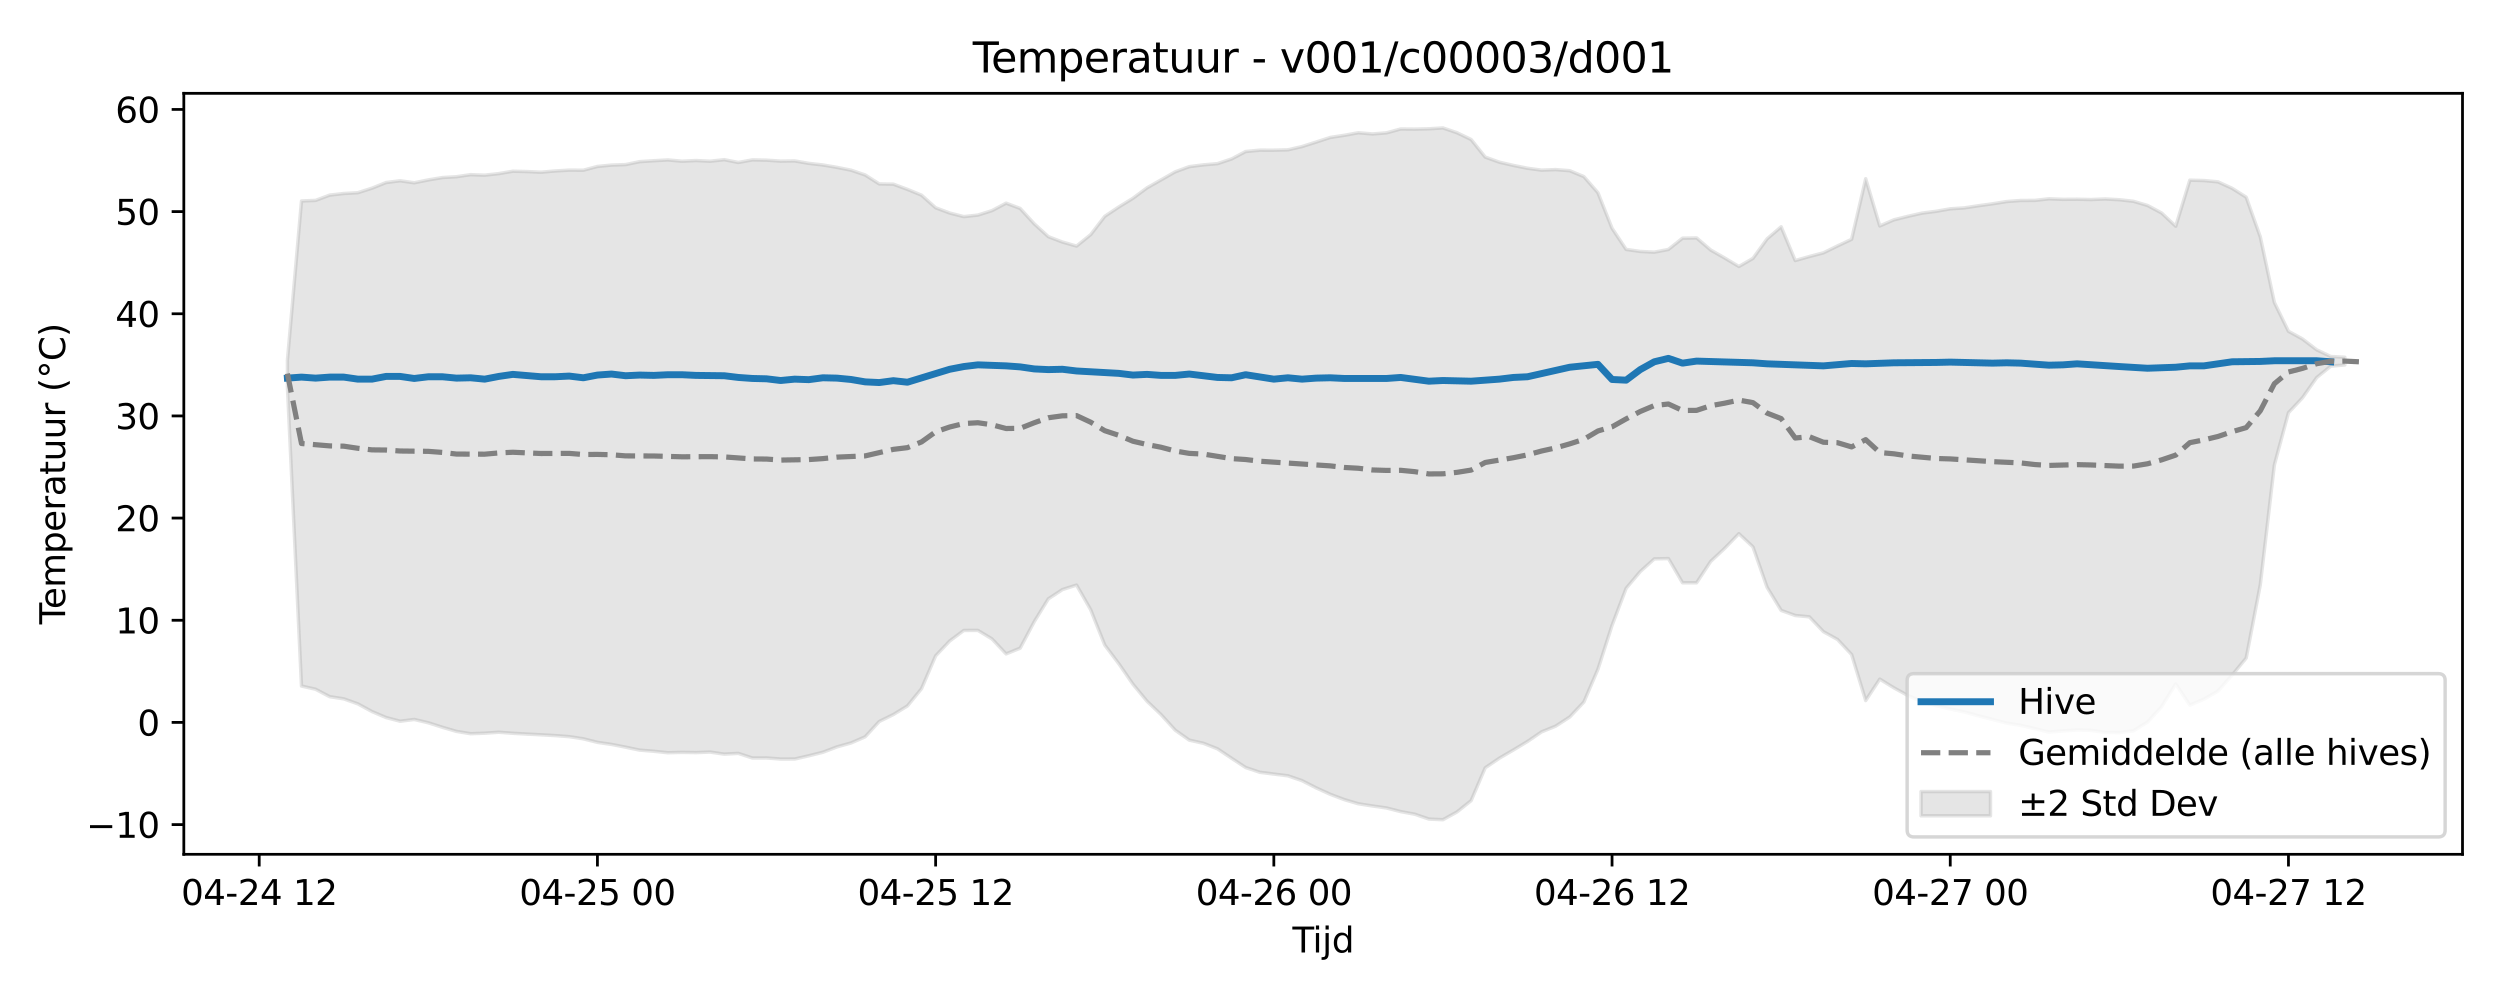 <?xml version="1.0" encoding="utf-8" standalone="no"?>
<!DOCTYPE svg PUBLIC "-//W3C//DTD SVG 1.1//EN"
  "http://www.w3.org/Graphics/SVG/1.1/DTD/svg11.dtd">
<svg xmlns:xlink="http://www.w3.org/1999/xlink" width="720pt" height="288pt" viewBox="0 0 720 288" xmlns="http://www.w3.org/2000/svg" version="1.1">
 <defs>
  <style type="text/css">*{stroke-linejoin: round; stroke-linecap: butt}</style>
 </defs>
 <g id="figure_1">
  <g id="patch_1">
   <path d="M 0 288 
L 720 288 
L 720 0 
L 0 0 
z
" style="fill: #ffffff"/>
  </g>
  <g id="axes_1">
   <g id="patch_2">
    <path d="M 52.94 246.04 
L 709.2 246.04 
L 709.2 26.88 
L 52.94 26.88 
z
" style="fill: #ffffff"/>
   </g>
   <g id="FillBetweenPolyCollection_1">
    <defs>
     <path id="m8b2de68661" d="M 82.77 -184.169 
L 82.77 -176.679 
L 86.829 -90.419 
L 90.887 -89.501 
L 94.946 -87.355 
L 99.004 -86.731 
L 103.063 -85.291 
L 107.121 -83.076 
L 111.18 -81.35 
L 115.238 -80.283 
L 119.297 -80.792 
L 123.355 -79.84 
L 127.414 -78.54 
L 131.472 -77.351 
L 135.531 -76.693 
L 139.589 -76.839 
L 143.648 -77.112 
L 147.706 -76.812 
L 151.765 -76.584 
L 155.823 -76.377 
L 159.882 -76.149 
L 163.94 -75.843 
L 167.999 -75.217 
L 172.057 -74.202 
L 176.116 -73.606 
L 180.174 -72.812 
L 184.233 -71.96 
L 188.291 -71.636 
L 192.35 -71.21 
L 196.408 -71.315 
L 200.467 -71.252 
L 204.525 -71.401 
L 208.584 -70.808 
L 212.642 -71.021 
L 216.701 -69.687 
L 220.759 -69.707 
L 224.818 -69.396 
L 228.876 -69.4 
L 232.935 -70.333 
L 236.993 -71.348 
L 241.052 -72.894 
L 245.11 -74.029 
L 249.169 -75.8 
L 253.227 -80.211 
L 257.286 -82.208 
L 261.344 -84.689 
L 265.403 -89.661 
L 269.461 -99.11 
L 273.52 -103.402 
L 277.578 -106.432 
L 281.637 -106.443 
L 285.695 -103.985 
L 289.754 -99.677 
L 293.812 -101.331 
L 297.871 -108.966 
L 301.929 -115.541 
L 305.988 -118.203 
L 310.046 -119.495 
L 314.105 -112.411 
L 318.163 -102.233 
L 322.222 -96.842 
L 326.28 -90.953 
L 330.339 -86.043 
L 334.397 -82.175 
L 338.456 -77.709 
L 342.514 -74.841 
L 346.573 -73.936 
L 350.631 -72.342 
L 354.69 -69.619 
L 358.748 -66.952 
L 362.807 -65.585 
L 366.865 -65.065 
L 370.924 -64.568 
L 374.982 -63.169 
L 379.041 -61.096 
L 383.099 -59.242 
L 387.158 -57.706 
L 391.216 -56.511 
L 395.275 -55.877 
L 399.333 -55.3 
L 403.392 -54.254 
L 407.45 -53.509 
L 411.509 -52.108 
L 415.567 -51.922 
L 419.626 -54.158 
L 423.684 -57.414 
L 427.743 -66.863 
L 431.801 -69.628 
L 435.86 -72.003 
L 439.918 -74.453 
L 443.977 -77.221 
L 448.035 -78.865 
L 452.094 -81.507 
L 456.152 -85.814 
L 460.211 -95.268 
L 464.269 -107.892 
L 468.328 -118.559 
L 472.386 -123.386 
L 476.445 -127.036 
L 480.503 -127.134 
L 484.562 -120.159 
L 488.62 -120.154 
L 492.679 -126.306 
L 496.737 -130.101 
L 500.796 -134.296 
L 504.854 -130.491 
L 508.913 -118.857 
L 512.971 -112.204 
L 517.03 -110.734 
L 521.088 -110.351 
L 525.147 -106.076 
L 529.205 -103.83 
L 533.264 -99.495 
L 537.322 -86.237 
L 541.381 -92.414 
L 545.439 -89.909 
L 549.498 -87.675 
L 553.556 -85.918 
L 557.615 -84.761 
L 561.673 -83.802 
L 565.732 -82.942 
L 569.79 -81.833 
L 573.849 -80.785 
L 577.907 -79.744 
L 581.966 -79.092 
L 586.024 -78.143 
L 590.083 -77.16 
L 594.141 -77.488 
L 598.2 -77.753 
L 602.258 -77.646 
L 606.317 -77.039 
L 610.375 -77.013 
L 614.434 -77.518 
L 618.492 -80.034 
L 622.551 -84.469 
L 626.609 -91.021 
L 630.668 -84.916 
L 634.726 -86.624 
L 638.785 -88.964 
L 642.843 -93.566 
L 646.902 -98.479 
L 650.96 -119.568 
L 655.019 -154.11 
L 659.077 -169.14 
L 663.136 -173.46 
L 667.194 -179.245 
L 671.253 -182.547 
L 675.311 -182.895 
L 675.311 -185.114 
L 675.311 -185.114 
L 671.253 -185.33 
L 667.194 -187.259 
L 663.136 -190.363 
L 659.077 -192.591 
L 655.019 -200.887 
L 650.96 -219.801 
L 646.902 -231.213 
L 642.843 -233.772 
L 638.785 -235.628 
L 634.726 -236.006 
L 630.668 -236.112 
L 626.609 -222.848 
L 622.551 -226.654 
L 618.492 -228.833 
L 614.434 -230.025 
L 610.375 -230.481 
L 606.317 -230.699 
L 602.258 -230.534 
L 598.2 -230.623 
L 594.141 -230.594 
L 590.083 -230.75 
L 586.024 -230.283 
L 581.966 -230.266 
L 577.907 -229.956 
L 573.849 -229.307 
L 569.79 -228.75 
L 565.732 -228.132 
L 561.673 -227.86 
L 557.615 -227.146 
L 553.556 -226.627 
L 549.498 -225.704 
L 545.439 -224.695 
L 541.381 -222.926 
L 537.322 -236.524 
L 533.264 -219.082 
L 529.205 -217.174 
L 525.147 -215.185 
L 521.088 -214.123 
L 517.03 -212.967 
L 512.971 -222.686 
L 508.913 -219.205 
L 504.854 -213.586 
L 500.796 -211.252 
L 496.737 -213.681 
L 492.679 -216.005 
L 488.62 -219.477 
L 484.562 -219.406 
L 480.503 -216.158 
L 476.445 -215.374 
L 472.386 -215.591 
L 468.328 -216.168 
L 464.269 -222.258 
L 460.211 -232.495 
L 456.152 -237.143 
L 452.094 -238.835 
L 448.035 -239.156 
L 443.977 -239.002 
L 439.918 -239.546 
L 435.86 -240.362 
L 431.801 -241.299 
L 427.743 -242.756 
L 423.684 -247.823 
L 419.626 -249.772 
L 415.567 -251.158 
L 411.509 -250.907 
L 407.45 -250.814 
L 403.392 -250.853 
L 399.333 -249.742 
L 395.275 -249.426 
L 391.216 -249.773 
L 387.158 -249.036 
L 383.099 -248.415 
L 379.041 -247.084 
L 374.982 -245.795 
L 370.924 -244.854 
L 366.865 -244.75 
L 362.807 -244.753 
L 358.748 -244.367 
L 354.69 -242.223 
L 350.631 -240.872 
L 346.573 -240.521 
L 342.514 -240.009 
L 338.456 -238.514 
L 334.397 -236.205 
L 330.339 -233.906 
L 326.28 -230.892 
L 322.222 -228.404 
L 318.163 -225.693 
L 314.105 -220.419 
L 310.046 -217.128 
L 305.988 -218.289 
L 301.929 -219.839 
L 297.871 -223.538 
L 293.812 -227.969 
L 289.754 -229.492 
L 285.695 -227.342 
L 281.637 -226.06 
L 277.578 -225.614 
L 273.52 -226.65 
L 269.461 -228.163 
L 265.403 -231.793 
L 261.344 -233.462 
L 257.286 -234.963 
L 253.227 -235.03 
L 249.169 -237.611 
L 245.11 -238.99 
L 241.052 -239.798 
L 236.993 -240.494 
L 232.935 -240.953 
L 228.876 -241.657 
L 224.818 -241.596 
L 220.759 -241.873 
L 216.701 -241.959 
L 212.642 -241.214 
L 208.584 -242.014 
L 204.525 -241.568 
L 200.467 -241.767 
L 196.408 -241.573 
L 192.35 -241.94 
L 188.291 -241.71 
L 184.233 -241.451 
L 180.174 -240.599 
L 176.116 -240.459 
L 172.057 -240.059 
L 167.999 -238.979 
L 163.94 -239.006 
L 159.882 -238.765 
L 155.823 -238.407 
L 151.765 -238.592 
L 147.706 -238.692 
L 143.648 -237.999 
L 139.589 -237.553 
L 135.531 -237.699 
L 131.472 -237.106 
L 127.414 -236.866 
L 123.355 -236.187 
L 119.297 -235.365 
L 115.238 -235.94 
L 111.18 -235.428 
L 107.121 -233.801 
L 103.063 -232.501 
L 99.004 -232.27 
L 94.946 -231.81 
L 90.887 -230.285 
L 86.829 -230.119 
L 82.77 -184.169 
z
" style="stroke: #808080; stroke-opacity: 0.2"/>
    </defs>
    <g clip-path="url(#p7383643b35)">
     <use xlink:href="#m8b2de68661" x="0" y="288" style="fill: #808080; fill-opacity: 0.2; stroke: #808080; stroke-opacity: 0.2"/>
    </g>
   </g>
   <g id="matplotlib.axis_1">
    <g id="xtick_1">
     <g id="line2d_1">
      <defs>
       <path id="me69baabb1d" d="M 0 0 
L 0 3.5 
" style="stroke: #000000; stroke-width: 0.8"/>
      </defs>
      <g>
       <use xlink:href="#me69baabb1d" x="74.653" y="246.04" style="stroke: #000000; stroke-width: 0.8"/>
      </g>
     </g>
     <g id="text_1">
      <!-- 04-24 12 -->
      <g transform="translate(52.173 260.638) scale(0.1 -0.1)">
       <defs>
        <path id="DejaVuSans-30" d="M 2034 4250 
Q 1547 4250 1301 3770 
Q 1056 3291 1056 2328 
Q 1056 1369 1301 889 
Q 1547 409 2034 409 
Q 2525 409 2770 889 
Q 3016 1369 3016 2328 
Q 3016 3291 2770 3770 
Q 2525 4250 2034 4250 
z
M 2034 4750 
Q 2819 4750 3233 4129 
Q 3647 3509 3647 2328 
Q 3647 1150 3233 529 
Q 2819 -91 2034 -91 
Q 1250 -91 836 529 
Q 422 1150 422 2328 
Q 422 3509 836 4129 
Q 1250 4750 2034 4750 
z
" transform="scale(0.016)"/>
        <path id="DejaVuSans-34" d="M 2419 4116 
L 825 1625 
L 2419 1625 
L 2419 4116 
z
M 2253 4666 
L 3047 4666 
L 3047 1625 
L 3713 1625 
L 3713 1100 
L 3047 1100 
L 3047 0 
L 2419 0 
L 2419 1100 
L 313 1100 
L 313 1709 
L 2253 4666 
z
" transform="scale(0.016)"/>
        <path id="DejaVuSans-2d" d="M 313 2009 
L 1997 2009 
L 1997 1497 
L 313 1497 
L 313 2009 
z
" transform="scale(0.016)"/>
        <path id="DejaVuSans-32" d="M 1228 531 
L 3431 531 
L 3431 0 
L 469 0 
L 469 531 
Q 828 903 1448 1529 
Q 2069 2156 2228 2338 
Q 2531 2678 2651 2914 
Q 2772 3150 2772 3378 
Q 2772 3750 2511 3984 
Q 2250 4219 1831 4219 
Q 1534 4219 1204 4116 
Q 875 4013 500 3803 
L 500 4441 
Q 881 4594 1212 4672 
Q 1544 4750 1819 4750 
Q 2544 4750 2975 4387 
Q 3406 4025 3406 3419 
Q 3406 3131 3298 2873 
Q 3191 2616 2906 2266 
Q 2828 2175 2409 1742 
Q 1991 1309 1228 531 
z
" transform="scale(0.016)"/>
        <path id="DejaVuSans-20" transform="scale(0.016)"/>
        <path id="DejaVuSans-31" d="M 794 531 
L 1825 531 
L 1825 4091 
L 703 3866 
L 703 4441 
L 1819 4666 
L 2450 4666 
L 2450 531 
L 3481 531 
L 3481 0 
L 794 0 
L 794 531 
z
" transform="scale(0.016)"/>
       </defs>
       <use xlink:href="#DejaVuSans-30"/>
       <use xlink:href="#DejaVuSans-34" transform="translate(63.623 0)"/>
       <use xlink:href="#DejaVuSans-2d" transform="translate(127.246 0)"/>
       <use xlink:href="#DejaVuSans-32" transform="translate(163.33 0)"/>
       <use xlink:href="#DejaVuSans-34" transform="translate(226.953 0)"/>
       <use xlink:href="#DejaVuSans-20" transform="translate(290.576 0)"/>
       <use xlink:href="#DejaVuSans-31" transform="translate(322.363 0)"/>
       <use xlink:href="#DejaVuSans-32" transform="translate(385.986 0)"/>
      </g>
     </g>
    </g>
    <g id="xtick_2">
     <g id="line2d_2">
      <g>
       <use xlink:href="#me69baabb1d" x="172.057" y="246.04" style="stroke: #000000; stroke-width: 0.8"/>
      </g>
     </g>
     <g id="text_2">
      <!-- 04-25 00 -->
      <g transform="translate(149.577 260.638) scale(0.1 -0.1)">
       <defs>
        <path id="DejaVuSans-35" d="M 691 4666 
L 3169 4666 
L 3169 4134 
L 1269 4134 
L 1269 2991 
Q 1406 3038 1543 3061 
Q 1681 3084 1819 3084 
Q 2600 3084 3056 2656 
Q 3513 2228 3513 1497 
Q 3513 744 3044 326 
Q 2575 -91 1722 -91 
Q 1428 -91 1123 -41 
Q 819 9 494 109 
L 494 744 
Q 775 591 1075 516 
Q 1375 441 1709 441 
Q 2250 441 2565 725 
Q 2881 1009 2881 1497 
Q 2881 1984 2565 2268 
Q 2250 2553 1709 2553 
Q 1456 2553 1204 2497 
Q 953 2441 691 2322 
L 691 4666 
z
" transform="scale(0.016)"/>
       </defs>
       <use xlink:href="#DejaVuSans-30"/>
       <use xlink:href="#DejaVuSans-34" transform="translate(63.623 0)"/>
       <use xlink:href="#DejaVuSans-2d" transform="translate(127.246 0)"/>
       <use xlink:href="#DejaVuSans-32" transform="translate(163.33 0)"/>
       <use xlink:href="#DejaVuSans-35" transform="translate(226.953 0)"/>
       <use xlink:href="#DejaVuSans-20" transform="translate(290.576 0)"/>
       <use xlink:href="#DejaVuSans-30" transform="translate(322.363 0)"/>
       <use xlink:href="#DejaVuSans-30" transform="translate(385.986 0)"/>
      </g>
     </g>
    </g>
    <g id="xtick_3">
     <g id="line2d_3">
      <g>
       <use xlink:href="#me69baabb1d" x="269.461" y="246.04" style="stroke: #000000; stroke-width: 0.8"/>
      </g>
     </g>
     <g id="text_3">
      <!-- 04-25 12 -->
      <g transform="translate(246.981 260.638) scale(0.1 -0.1)">
       <use xlink:href="#DejaVuSans-30"/>
       <use xlink:href="#DejaVuSans-34" transform="translate(63.623 0)"/>
       <use xlink:href="#DejaVuSans-2d" transform="translate(127.246 0)"/>
       <use xlink:href="#DejaVuSans-32" transform="translate(163.33 0)"/>
       <use xlink:href="#DejaVuSans-35" transform="translate(226.953 0)"/>
       <use xlink:href="#DejaVuSans-20" transform="translate(290.576 0)"/>
       <use xlink:href="#DejaVuSans-31" transform="translate(322.363 0)"/>
       <use xlink:href="#DejaVuSans-32" transform="translate(385.986 0)"/>
      </g>
     </g>
    </g>
    <g id="xtick_4">
     <g id="line2d_4">
      <g>
       <use xlink:href="#me69baabb1d" x="366.865" y="246.04" style="stroke: #000000; stroke-width: 0.8"/>
      </g>
     </g>
     <g id="text_4">
      <!-- 04-26 00 -->
      <g transform="translate(344.385 260.638) scale(0.1 -0.1)">
       <defs>
        <path id="DejaVuSans-36" d="M 2113 2584 
Q 1688 2584 1439 2293 
Q 1191 2003 1191 1497 
Q 1191 994 1439 701 
Q 1688 409 2113 409 
Q 2538 409 2786 701 
Q 3034 994 3034 1497 
Q 3034 2003 2786 2293 
Q 2538 2584 2113 2584 
z
M 3366 4563 
L 3366 3988 
Q 3128 4100 2886 4159 
Q 2644 4219 2406 4219 
Q 1781 4219 1451 3797 
Q 1122 3375 1075 2522 
Q 1259 2794 1537 2939 
Q 1816 3084 2150 3084 
Q 2853 3084 3261 2657 
Q 3669 2231 3669 1497 
Q 3669 778 3244 343 
Q 2819 -91 2113 -91 
Q 1303 -91 875 529 
Q 447 1150 447 2328 
Q 447 3434 972 4092 
Q 1497 4750 2381 4750 
Q 2619 4750 2861 4703 
Q 3103 4656 3366 4563 
z
" transform="scale(0.016)"/>
       </defs>
       <use xlink:href="#DejaVuSans-30"/>
       <use xlink:href="#DejaVuSans-34" transform="translate(63.623 0)"/>
       <use xlink:href="#DejaVuSans-2d" transform="translate(127.246 0)"/>
       <use xlink:href="#DejaVuSans-32" transform="translate(163.33 0)"/>
       <use xlink:href="#DejaVuSans-36" transform="translate(226.953 0)"/>
       <use xlink:href="#DejaVuSans-20" transform="translate(290.576 0)"/>
       <use xlink:href="#DejaVuSans-30" transform="translate(322.363 0)"/>
       <use xlink:href="#DejaVuSans-30" transform="translate(385.986 0)"/>
      </g>
     </g>
    </g>
    <g id="xtick_5">
     <g id="line2d_5">
      <g>
       <use xlink:href="#me69baabb1d" x="464.269" y="246.04" style="stroke: #000000; stroke-width: 0.8"/>
      </g>
     </g>
     <g id="text_5">
      <!-- 04-26 12 -->
      <g transform="translate(441.789 260.638) scale(0.1 -0.1)">
       <use xlink:href="#DejaVuSans-30"/>
       <use xlink:href="#DejaVuSans-34" transform="translate(63.623 0)"/>
       <use xlink:href="#DejaVuSans-2d" transform="translate(127.246 0)"/>
       <use xlink:href="#DejaVuSans-32" transform="translate(163.33 0)"/>
       <use xlink:href="#DejaVuSans-36" transform="translate(226.953 0)"/>
       <use xlink:href="#DejaVuSans-20" transform="translate(290.576 0)"/>
       <use xlink:href="#DejaVuSans-31" transform="translate(322.363 0)"/>
       <use xlink:href="#DejaVuSans-32" transform="translate(385.986 0)"/>
      </g>
     </g>
    </g>
    <g id="xtick_6">
     <g id="line2d_6">
      <g>
       <use xlink:href="#me69baabb1d" x="561.673" y="246.04" style="stroke: #000000; stroke-width: 0.8"/>
      </g>
     </g>
     <g id="text_6">
      <!-- 04-27 00 -->
      <g transform="translate(539.193 260.638) scale(0.1 -0.1)">
       <defs>
        <path id="DejaVuSans-37" d="M 525 4666 
L 3525 4666 
L 3525 4397 
L 1831 0 
L 1172 0 
L 2766 4134 
L 525 4134 
L 525 4666 
z
" transform="scale(0.016)"/>
       </defs>
       <use xlink:href="#DejaVuSans-30"/>
       <use xlink:href="#DejaVuSans-34" transform="translate(63.623 0)"/>
       <use xlink:href="#DejaVuSans-2d" transform="translate(127.246 0)"/>
       <use xlink:href="#DejaVuSans-32" transform="translate(163.33 0)"/>
       <use xlink:href="#DejaVuSans-37" transform="translate(226.953 0)"/>
       <use xlink:href="#DejaVuSans-20" transform="translate(290.576 0)"/>
       <use xlink:href="#DejaVuSans-30" transform="translate(322.363 0)"/>
       <use xlink:href="#DejaVuSans-30" transform="translate(385.986 0)"/>
      </g>
     </g>
    </g>
    <g id="xtick_7">
     <g id="line2d_7">
      <g>
       <use xlink:href="#me69baabb1d" x="659.077" y="246.04" style="stroke: #000000; stroke-width: 0.8"/>
      </g>
     </g>
     <g id="text_7">
      <!-- 04-27 12 -->
      <g transform="translate(636.597 260.638) scale(0.1 -0.1)">
       <use xlink:href="#DejaVuSans-30"/>
       <use xlink:href="#DejaVuSans-34" transform="translate(63.623 0)"/>
       <use xlink:href="#DejaVuSans-2d" transform="translate(127.246 0)"/>
       <use xlink:href="#DejaVuSans-32" transform="translate(163.33 0)"/>
       <use xlink:href="#DejaVuSans-37" transform="translate(226.953 0)"/>
       <use xlink:href="#DejaVuSans-20" transform="translate(290.576 0)"/>
       <use xlink:href="#DejaVuSans-31" transform="translate(322.363 0)"/>
       <use xlink:href="#DejaVuSans-32" transform="translate(385.986 0)"/>
      </g>
     </g>
    </g>
    <g id="text_8">
     <!-- Tijd -->
     <g transform="translate(372.22 274.317) scale(0.1 -0.1)">
      <defs>
       <path id="DejaVuSans-54" d="M -19 4666 
L 3928 4666 
L 3928 4134 
L 2272 4134 
L 2272 0 
L 1638 0 
L 1638 4134 
L -19 4134 
L -19 4666 
z
" transform="scale(0.016)"/>
       <path id="DejaVuSans-69" d="M 603 3500 
L 1178 3500 
L 1178 0 
L 603 0 
L 603 3500 
z
M 603 4863 
L 1178 4863 
L 1178 4134 
L 603 4134 
L 603 4863 
z
" transform="scale(0.016)"/>
       <path id="DejaVuSans-6a" d="M 603 3500 
L 1178 3500 
L 1178 -63 
Q 1178 -731 923 -1031 
Q 669 -1331 103 -1331 
L -116 -1331 
L -116 -844 
L 38 -844 
Q 366 -844 484 -692 
Q 603 -541 603 -63 
L 603 3500 
z
M 603 4863 
L 1178 4863 
L 1178 4134 
L 603 4134 
L 603 4863 
z
" transform="scale(0.016)"/>
       <path id="DejaVuSans-64" d="M 2906 2969 
L 2906 4863 
L 3481 4863 
L 3481 0 
L 2906 0 
L 2906 525 
Q 2725 213 2448 61 
Q 2172 -91 1784 -91 
Q 1150 -91 751 415 
Q 353 922 353 1747 
Q 353 2572 751 3078 
Q 1150 3584 1784 3584 
Q 2172 3584 2448 3432 
Q 2725 3281 2906 2969 
z
M 947 1747 
Q 947 1113 1208 752 
Q 1469 391 1925 391 
Q 2381 391 2643 752 
Q 2906 1113 2906 1747 
Q 2906 2381 2643 2742 
Q 2381 3103 1925 3103 
Q 1469 3103 1208 2742 
Q 947 2381 947 1747 
z
" transform="scale(0.016)"/>
      </defs>
      <use xlink:href="#DejaVuSans-54"/>
      <use xlink:href="#DejaVuSans-69" transform="translate(57.959 0)"/>
      <use xlink:href="#DejaVuSans-6a" transform="translate(85.742 0)"/>
      <use xlink:href="#DejaVuSans-64" transform="translate(113.525 0)"/>
     </g>
    </g>
   </g>
   <g id="matplotlib.axis_2">
    <g id="ytick_1">
     <g id="line2d_8">
      <defs>
       <path id="m1670c2b9c8" d="M 0 0 
L -3.5 0 
" style="stroke: #000000; stroke-width: 0.8"/>
      </defs>
      <g>
       <use xlink:href="#m1670c2b9c8" x="52.94" y="237.481" style="stroke: #000000; stroke-width: 0.8"/>
      </g>
     </g>
     <g id="text_9">
      <!-- −10 -->
      <g transform="translate(24.835 241.281) scale(0.1 -0.1)">
       <defs>
        <path id="DejaVuSans-2212" d="M 678 2272 
L 4684 2272 
L 4684 1741 
L 678 1741 
L 678 2272 
z
" transform="scale(0.016)"/>
       </defs>
       <use xlink:href="#DejaVuSans-2212"/>
       <use xlink:href="#DejaVuSans-31" transform="translate(83.789 0)"/>
       <use xlink:href="#DejaVuSans-30" transform="translate(147.412 0)"/>
      </g>
     </g>
    </g>
    <g id="ytick_2">
     <g id="line2d_9">
      <g>
       <use xlink:href="#m1670c2b9c8" x="52.94" y="208.058" style="stroke: #000000; stroke-width: 0.8"/>
      </g>
     </g>
     <g id="text_10">
      <!-- 0 -->
      <g transform="translate(39.578 211.857) scale(0.1 -0.1)">
       <use xlink:href="#DejaVuSans-30"/>
      </g>
     </g>
    </g>
    <g id="ytick_3">
     <g id="line2d_10">
      <g>
       <use xlink:href="#m1670c2b9c8" x="52.94" y="178.634" style="stroke: #000000; stroke-width: 0.8"/>
      </g>
     </g>
     <g id="text_11">
      <!-- 10 -->
      <g transform="translate(33.215 182.433) scale(0.1 -0.1)">
       <use xlink:href="#DejaVuSans-31"/>
       <use xlink:href="#DejaVuSans-30" transform="translate(63.623 0)"/>
      </g>
     </g>
    </g>
    <g id="ytick_4">
     <g id="line2d_11">
      <g>
       <use xlink:href="#m1670c2b9c8" x="52.94" y="149.21" style="stroke: #000000; stroke-width: 0.8"/>
      </g>
     </g>
     <g id="text_12">
      <!-- 20 -->
      <g transform="translate(33.215 153.009) scale(0.1 -0.1)">
       <use xlink:href="#DejaVuSans-32"/>
       <use xlink:href="#DejaVuSans-30" transform="translate(63.623 0)"/>
      </g>
     </g>
    </g>
    <g id="ytick_5">
     <g id="line2d_12">
      <g>
       <use xlink:href="#m1670c2b9c8" x="52.94" y="119.787" style="stroke: #000000; stroke-width: 0.8"/>
      </g>
     </g>
     <g id="text_13">
      <!-- 30 -->
      <g transform="translate(33.215 123.586) scale(0.1 -0.1)">
       <defs>
        <path id="DejaVuSans-33" d="M 2597 2516 
Q 3050 2419 3304 2112 
Q 3559 1806 3559 1356 
Q 3559 666 3084 287 
Q 2609 -91 1734 -91 
Q 1441 -91 1130 -33 
Q 819 25 488 141 
L 488 750 
Q 750 597 1062 519 
Q 1375 441 1716 441 
Q 2309 441 2620 675 
Q 2931 909 2931 1356 
Q 2931 1769 2642 2001 
Q 2353 2234 1838 2234 
L 1294 2234 
L 1294 2753 
L 1863 2753 
Q 2328 2753 2575 2939 
Q 2822 3125 2822 3475 
Q 2822 3834 2567 4026 
Q 2313 4219 1838 4219 
Q 1578 4219 1281 4162 
Q 984 4106 628 3988 
L 628 4550 
Q 988 4650 1302 4700 
Q 1616 4750 1894 4750 
Q 2613 4750 3031 4423 
Q 3450 4097 3450 3541 
Q 3450 3153 3228 2886 
Q 3006 2619 2597 2516 
z
" transform="scale(0.016)"/>
       </defs>
       <use xlink:href="#DejaVuSans-33"/>
       <use xlink:href="#DejaVuSans-30" transform="translate(63.623 0)"/>
      </g>
     </g>
    </g>
    <g id="ytick_6">
     <g id="line2d_13">
      <g>
       <use xlink:href="#m1670c2b9c8" x="52.94" y="90.363" style="stroke: #000000; stroke-width: 0.8"/>
      </g>
     </g>
     <g id="text_14">
      <!-- 40 -->
      <g transform="translate(33.215 94.162) scale(0.1 -0.1)">
       <use xlink:href="#DejaVuSans-34"/>
       <use xlink:href="#DejaVuSans-30" transform="translate(63.623 0)"/>
      </g>
     </g>
    </g>
    <g id="ytick_7">
     <g id="line2d_14">
      <g>
       <use xlink:href="#m1670c2b9c8" x="52.94" y="60.939" style="stroke: #000000; stroke-width: 0.8"/>
      </g>
     </g>
     <g id="text_15">
      <!-- 50 -->
      <g transform="translate(33.215 64.738) scale(0.1 -0.1)">
       <use xlink:href="#DejaVuSans-35"/>
       <use xlink:href="#DejaVuSans-30" transform="translate(63.623 0)"/>
      </g>
     </g>
    </g>
    <g id="ytick_8">
     <g id="line2d_15">
      <g>
       <use xlink:href="#m1670c2b9c8" x="52.94" y="31.515" style="stroke: #000000; stroke-width: 0.8"/>
      </g>
     </g>
     <g id="text_16">
      <!-- 60 -->
      <g transform="translate(33.215 35.315) scale(0.1 -0.1)">
       <use xlink:href="#DejaVuSans-36"/>
       <use xlink:href="#DejaVuSans-30" transform="translate(63.623 0)"/>
      </g>
     </g>
    </g>
    <g id="text_17">
     <!-- Temperatuur (°C) -->
     <g transform="translate(18.756 179.816) rotate(-90) scale(0.1 -0.1)">
      <defs>
       <path id="DejaVuSans-65" d="M 3597 1894 
L 3597 1613 
L 953 1613 
Q 991 1019 1311 708 
Q 1631 397 2203 397 
Q 2534 397 2845 478 
Q 3156 559 3463 722 
L 3463 178 
Q 3153 47 2828 -22 
Q 2503 -91 2169 -91 
Q 1331 -91 842 396 
Q 353 884 353 1716 
Q 353 2575 817 3079 
Q 1281 3584 2069 3584 
Q 2775 3584 3186 3129 
Q 3597 2675 3597 1894 
z
M 3022 2063 
Q 3016 2534 2758 2815 
Q 2500 3097 2075 3097 
Q 1594 3097 1305 2825 
Q 1016 2553 972 2059 
L 3022 2063 
z
" transform="scale(0.016)"/>
       <path id="DejaVuSans-6d" d="M 3328 2828 
Q 3544 3216 3844 3400 
Q 4144 3584 4550 3584 
Q 5097 3584 5394 3201 
Q 5691 2819 5691 2113 
L 5691 0 
L 5113 0 
L 5113 2094 
Q 5113 2597 4934 2840 
Q 4756 3084 4391 3084 
Q 3944 3084 3684 2787 
Q 3425 2491 3425 1978 
L 3425 0 
L 2847 0 
L 2847 2094 
Q 2847 2600 2669 2842 
Q 2491 3084 2119 3084 
Q 1678 3084 1418 2786 
Q 1159 2488 1159 1978 
L 1159 0 
L 581 0 
L 581 3500 
L 1159 3500 
L 1159 2956 
Q 1356 3278 1631 3431 
Q 1906 3584 2284 3584 
Q 2666 3584 2933 3390 
Q 3200 3197 3328 2828 
z
" transform="scale(0.016)"/>
       <path id="DejaVuSans-70" d="M 1159 525 
L 1159 -1331 
L 581 -1331 
L 581 3500 
L 1159 3500 
L 1159 2969 
Q 1341 3281 1617 3432 
Q 1894 3584 2278 3584 
Q 2916 3584 3314 3078 
Q 3713 2572 3713 1747 
Q 3713 922 3314 415 
Q 2916 -91 2278 -91 
Q 1894 -91 1617 61 
Q 1341 213 1159 525 
z
M 3116 1747 
Q 3116 2381 2855 2742 
Q 2594 3103 2138 3103 
Q 1681 3103 1420 2742 
Q 1159 2381 1159 1747 
Q 1159 1113 1420 752 
Q 1681 391 2138 391 
Q 2594 391 2855 752 
Q 3116 1113 3116 1747 
z
" transform="scale(0.016)"/>
       <path id="DejaVuSans-72" d="M 2631 2963 
Q 2534 3019 2420 3045 
Q 2306 3072 2169 3072 
Q 1681 3072 1420 2755 
Q 1159 2438 1159 1844 
L 1159 0 
L 581 0 
L 581 3500 
L 1159 3500 
L 1159 2956 
Q 1341 3275 1631 3429 
Q 1922 3584 2338 3584 
Q 2397 3584 2469 3576 
Q 2541 3569 2628 3553 
L 2631 2963 
z
" transform="scale(0.016)"/>
       <path id="DejaVuSans-61" d="M 2194 1759 
Q 1497 1759 1228 1600 
Q 959 1441 959 1056 
Q 959 750 1161 570 
Q 1363 391 1709 391 
Q 2188 391 2477 730 
Q 2766 1069 2766 1631 
L 2766 1759 
L 2194 1759 
z
M 3341 1997 
L 3341 0 
L 2766 0 
L 2766 531 
Q 2569 213 2275 61 
Q 1981 -91 1556 -91 
Q 1019 -91 701 211 
Q 384 513 384 1019 
Q 384 1609 779 1909 
Q 1175 2209 1959 2209 
L 2766 2209 
L 2766 2266 
Q 2766 2663 2505 2880 
Q 2244 3097 1772 3097 
Q 1472 3097 1187 3025 
Q 903 2953 641 2809 
L 641 3341 
Q 956 3463 1253 3523 
Q 1550 3584 1831 3584 
Q 2591 3584 2966 3190 
Q 3341 2797 3341 1997 
z
" transform="scale(0.016)"/>
       <path id="DejaVuSans-74" d="M 1172 4494 
L 1172 3500 
L 2356 3500 
L 2356 3053 
L 1172 3053 
L 1172 1153 
Q 1172 725 1289 603 
Q 1406 481 1766 481 
L 2356 481 
L 2356 0 
L 1766 0 
Q 1100 0 847 248 
Q 594 497 594 1153 
L 594 3053 
L 172 3053 
L 172 3500 
L 594 3500 
L 594 4494 
L 1172 4494 
z
" transform="scale(0.016)"/>
       <path id="DejaVuSans-75" d="M 544 1381 
L 544 3500 
L 1119 3500 
L 1119 1403 
Q 1119 906 1312 657 
Q 1506 409 1894 409 
Q 2359 409 2629 706 
Q 2900 1003 2900 1516 
L 2900 3500 
L 3475 3500 
L 3475 0 
L 2900 0 
L 2900 538 
Q 2691 219 2414 64 
Q 2138 -91 1772 -91 
Q 1169 -91 856 284 
Q 544 659 544 1381 
z
M 1991 3584 
L 1991 3584 
z
" transform="scale(0.016)"/>
       <path id="DejaVuSans-28" d="M 1984 4856 
Q 1566 4138 1362 3434 
Q 1159 2731 1159 2009 
Q 1159 1288 1364 580 
Q 1569 -128 1984 -844 
L 1484 -844 
Q 1016 -109 783 600 
Q 550 1309 550 2009 
Q 550 2706 781 3412 
Q 1013 4119 1484 4856 
L 1984 4856 
z
" transform="scale(0.016)"/>
       <path id="DejaVuSans-b0" d="M 1600 4347 
Q 1350 4347 1178 4173 
Q 1006 4000 1006 3750 
Q 1006 3503 1178 3333 
Q 1350 3163 1600 3163 
Q 1850 3163 2022 3333 
Q 2194 3503 2194 3750 
Q 2194 3997 2020 4172 
Q 1847 4347 1600 4347 
z
M 1600 4750 
Q 1800 4750 1984 4673 
Q 2169 4597 2303 4453 
Q 2447 4313 2519 4134 
Q 2591 3956 2591 3750 
Q 2591 3338 2302 3052 
Q 2013 2766 1594 2766 
Q 1172 2766 890 3047 
Q 609 3328 609 3750 
Q 609 4169 896 4459 
Q 1184 4750 1600 4750 
z
" transform="scale(0.016)"/>
       <path id="DejaVuSans-43" d="M 4122 4306 
L 4122 3641 
Q 3803 3938 3442 4084 
Q 3081 4231 2675 4231 
Q 1875 4231 1450 3742 
Q 1025 3253 1025 2328 
Q 1025 1406 1450 917 
Q 1875 428 2675 428 
Q 3081 428 3442 575 
Q 3803 722 4122 1019 
L 4122 359 
Q 3791 134 3420 21 
Q 3050 -91 2638 -91 
Q 1578 -91 968 557 
Q 359 1206 359 2328 
Q 359 3453 968 4101 
Q 1578 4750 2638 4750 
Q 3056 4750 3426 4639 
Q 3797 4528 4122 4306 
z
" transform="scale(0.016)"/>
       <path id="DejaVuSans-29" d="M 513 4856 
L 1013 4856 
Q 1481 4119 1714 3412 
Q 1947 2706 1947 2009 
Q 1947 1309 1714 600 
Q 1481 -109 1013 -844 
L 513 -844 
Q 928 -128 1133 580 
Q 1338 1288 1338 2009 
Q 1338 2731 1133 3434 
Q 928 4138 513 4856 
z
" transform="scale(0.016)"/>
      </defs>
      <use xlink:href="#DejaVuSans-54"/>
      <use xlink:href="#DejaVuSans-65" transform="translate(44.084 0)"/>
      <use xlink:href="#DejaVuSans-6d" transform="translate(105.607 0)"/>
      <use xlink:href="#DejaVuSans-70" transform="translate(203.02 0)"/>
      <use xlink:href="#DejaVuSans-65" transform="translate(266.496 0)"/>
      <use xlink:href="#DejaVuSans-72" transform="translate(328.02 0)"/>
      <use xlink:href="#DejaVuSans-61" transform="translate(369.133 0)"/>
      <use xlink:href="#DejaVuSans-74" transform="translate(430.412 0)"/>
      <use xlink:href="#DejaVuSans-75" transform="translate(469.621 0)"/>
      <use xlink:href="#DejaVuSans-75" transform="translate(533 0)"/>
      <use xlink:href="#DejaVuSans-72" transform="translate(596.379 0)"/>
      <use xlink:href="#DejaVuSans-20" transform="translate(637.492 0)"/>
      <use xlink:href="#DejaVuSans-28" transform="translate(669.279 0)"/>
      <use xlink:href="#DejaVuSans-b0" transform="translate(708.293 0)"/>
      <use xlink:href="#DejaVuSans-43" transform="translate(758.293 0)"/>
      <use xlink:href="#DejaVuSans-29" transform="translate(828.117 0)"/>
     </g>
    </g>
   </g>
   <g id="line2d_16">
    <path d="M 82.77 108.9 
L 86.829 108.606 
L 90.887 108.9 
L 94.946 108.606 
L 99.004 108.606 
L 103.063 109.194 
L 107.121 109.194 
L 111.18 108.409 
L 115.238 108.409 
L 119.297 108.998 
L 123.355 108.507 
L 127.414 108.507 
L 131.472 108.9 
L 135.531 108.802 
L 139.589 109.194 
L 143.648 108.409 
L 147.706 107.821 
L 155.823 108.507 
L 159.882 108.507 
L 163.94 108.311 
L 167.999 108.802 
L 172.057 108.017 
L 176.116 107.723 
L 180.174 108.213 
L 184.233 108.017 
L 188.291 108.115 
L 192.35 107.919 
L 196.408 107.919 
L 200.467 108.115 
L 208.584 108.213 
L 212.642 108.704 
L 216.701 108.998 
L 220.759 109.096 
L 224.818 109.586 
L 228.876 109.194 
L 232.935 109.341 
L 236.993 108.802 
L 241.052 108.9 
L 245.11 109.292 
L 249.169 109.979 
L 253.227 110.175 
L 257.286 109.635 
L 261.344 110.077 
L 273.52 106.35 
L 277.578 105.565 
L 281.637 105.075 
L 289.754 105.369 
L 293.812 105.663 
L 297.871 106.252 
L 301.929 106.448 
L 305.988 106.35 
L 310.046 106.84 
L 322.222 107.527 
L 326.28 108.017 
L 330.339 107.821 
L 334.397 108.115 
L 338.456 108.115 
L 342.514 107.723 
L 350.631 108.704 
L 354.69 108.802 
L 358.748 107.919 
L 366.865 109.194 
L 370.924 108.802 
L 374.982 109.194 
L 379.041 108.9 
L 383.099 108.802 
L 387.158 108.998 
L 399.333 108.998 
L 403.392 108.704 
L 411.509 109.783 
L 415.567 109.586 
L 423.684 109.783 
L 431.801 109.194 
L 435.86 108.704 
L 439.918 108.507 
L 452.094 105.761 
L 460.211 104.928 
L 464.269 109.292 
L 468.328 109.488 
L 472.386 106.448 
L 476.445 104.192 
L 480.503 103.211 
L 484.562 104.584 
L 488.62 103.996 
L 504.854 104.486 
L 508.913 104.78 
L 517.03 105.075 
L 525.147 105.369 
L 533.264 104.682 
L 537.322 104.78 
L 545.439 104.486 
L 557.615 104.388 
L 561.673 104.29 
L 573.849 104.584 
L 577.907 104.486 
L 581.966 104.584 
L 590.083 105.173 
L 594.141 105.075 
L 598.2 104.78 
L 610.375 105.565 
L 618.492 106.055 
L 626.609 105.761 
L 630.668 105.369 
L 634.726 105.369 
L 642.843 104.192 
L 650.96 104.094 
L 655.019 103.898 
L 667.194 103.898 
L 671.253 104.192 
L 671.253 104.192 
" clip-path="url(#p7383643b35)" style="fill: none; stroke: #1f77b4; stroke-width: 2; stroke-linecap: square"/>
   </g>
   <g id="line2d_17">
    <path d="M 82.77 107.576 
L 86.829 127.731 
L 94.946 128.418 
L 99.004 128.499 
L 103.063 129.104 
L 107.121 129.562 
L 111.18 129.611 
L 115.238 129.889 
L 123.355 129.987 
L 127.414 130.297 
L 131.472 130.771 
L 139.589 130.804 
L 143.648 130.444 
L 147.706 130.248 
L 155.823 130.608 
L 163.94 130.575 
L 167.999 130.902 
L 172.057 130.869 
L 176.116 130.968 
L 180.174 131.295 
L 188.291 131.327 
L 196.408 131.556 
L 204.525 131.515 
L 208.584 131.589 
L 216.701 132.177 
L 220.759 132.21 
L 224.818 132.504 
L 232.935 132.357 
L 236.993 132.079 
L 241.052 131.654 
L 249.169 131.295 
L 257.286 129.415 
L 261.344 128.924 
L 265.403 127.273 
L 269.461 124.364 
L 273.52 122.974 
L 277.578 121.977 
L 281.637 121.748 
L 285.695 122.337 
L 289.754 123.415 
L 293.812 123.35 
L 297.871 121.748 
L 301.929 120.31 
L 305.988 119.754 
L 310.046 119.688 
L 314.105 121.585 
L 318.163 124.037 
L 322.222 125.377 
L 326.28 127.077 
L 330.339 128.025 
L 334.397 128.81 
L 338.456 129.889 
L 342.514 130.575 
L 346.573 130.771 
L 354.69 132.079 
L 358.748 132.341 
L 362.807 132.831 
L 383.099 134.171 
L 387.158 134.629 
L 391.216 134.858 
L 395.275 135.348 
L 399.333 135.479 
L 403.392 135.447 
L 407.45 135.839 
L 411.509 136.493 
L 415.567 136.46 
L 419.626 136.035 
L 423.684 135.381 
L 427.743 133.191 
L 435.86 131.818 
L 439.918 131 
L 443.977 129.889 
L 448.035 128.99 
L 452.094 127.829 
L 456.152 126.521 
L 460.211 124.118 
L 464.269 122.925 
L 468.328 120.637 
L 472.386 118.512 
L 476.445 116.795 
L 480.503 116.354 
L 484.562 118.217 
L 488.62 118.185 
L 492.679 116.844 
L 496.737 116.109 
L 500.796 115.226 
L 504.854 115.961 
L 508.913 118.969 
L 512.971 120.555 
L 517.03 126.149 
L 521.088 125.763 
L 525.147 127.369 
L 529.205 127.498 
L 533.264 128.712 
L 537.322 126.619 
L 541.381 130.33 
L 545.439 130.698 
L 549.498 131.311 
L 557.615 132.046 
L 561.673 132.169 
L 573.849 132.954 
L 581.966 133.321 
L 586.024 133.787 
L 590.083 134.045 
L 598.2 133.812 
L 602.258 133.91 
L 610.375 134.253 
L 614.434 134.229 
L 618.492 133.567 
L 622.551 132.439 
L 626.609 131.066 
L 630.668 127.486 
L 634.726 126.685 
L 638.785 125.704 
L 642.843 124.331 
L 646.902 123.154 
L 650.96 118.315 
L 655.019 110.502 
L 659.077 107.134 
L 663.136 106.088 
L 667.194 104.748 
L 671.253 104.061 
L 675.311 103.996 
L 679.37 104.192 
L 679.37 104.192 
" clip-path="url(#p7383643b35)" style="fill: none; stroke-dasharray: 5.55,2.4; stroke-dashoffset: 0; stroke: #808080; stroke-width: 1.5"/>
   </g>
   <g id="patch_3">
    <path d="M 52.94 246.04 
L 52.94 26.88 
" style="fill: none; stroke: #000000; stroke-width: 0.8; stroke-linejoin: miter; stroke-linecap: square"/>
   </g>
   <g id="patch_4">
    <path d="M 709.2 246.04 
L 709.2 26.88 
" style="fill: none; stroke: #000000; stroke-width: 0.8; stroke-linejoin: miter; stroke-linecap: square"/>
   </g>
   <g id="patch_5">
    <path d="M 52.94 246.04 
L 709.2 246.04 
" style="fill: none; stroke: #000000; stroke-width: 0.8; stroke-linejoin: miter; stroke-linecap: square"/>
   </g>
   <g id="patch_6">
    <path d="M 52.94 26.88 
L 709.2 26.88 
" style="fill: none; stroke: #000000; stroke-width: 0.8; stroke-linejoin: miter; stroke-linecap: square"/>
   </g>
   <g id="text_18">
    <!-- Temperatuur - v001/c00003/d001 -->
    <g transform="translate(280.148 20.88) scale(0.12 -0.12)">
     <defs>
      <path id="DejaVuSans-76" d="M 191 3500 
L 800 3500 
L 1894 563 
L 2988 3500 
L 3597 3500 
L 2284 0 
L 1503 0 
L 191 3500 
z
" transform="scale(0.016)"/>
      <path id="DejaVuSans-2f" d="M 1625 4666 
L 2156 4666 
L 531 -594 
L 0 -594 
L 1625 4666 
z
" transform="scale(0.016)"/>
      <path id="DejaVuSans-63" d="M 3122 3366 
L 3122 2828 
Q 2878 2963 2633 3030 
Q 2388 3097 2138 3097 
Q 1578 3097 1268 2742 
Q 959 2388 959 1747 
Q 959 1106 1268 751 
Q 1578 397 2138 397 
Q 2388 397 2633 464 
Q 2878 531 3122 666 
L 3122 134 
Q 2881 22 2623 -34 
Q 2366 -91 2075 -91 
Q 1284 -91 818 406 
Q 353 903 353 1747 
Q 353 2603 823 3093 
Q 1294 3584 2113 3584 
Q 2378 3584 2631 3529 
Q 2884 3475 3122 3366 
z
" transform="scale(0.016)"/>
     </defs>
     <use xlink:href="#DejaVuSans-54"/>
     <use xlink:href="#DejaVuSans-65" transform="translate(44.084 0)"/>
     <use xlink:href="#DejaVuSans-6d" transform="translate(105.607 0)"/>
     <use xlink:href="#DejaVuSans-70" transform="translate(203.02 0)"/>
     <use xlink:href="#DejaVuSans-65" transform="translate(266.496 0)"/>
     <use xlink:href="#DejaVuSans-72" transform="translate(328.02 0)"/>
     <use xlink:href="#DejaVuSans-61" transform="translate(369.133 0)"/>
     <use xlink:href="#DejaVuSans-74" transform="translate(430.412 0)"/>
     <use xlink:href="#DejaVuSans-75" transform="translate(469.621 0)"/>
     <use xlink:href="#DejaVuSans-75" transform="translate(533 0)"/>
     <use xlink:href="#DejaVuSans-72" transform="translate(596.379 0)"/>
     <use xlink:href="#DejaVuSans-20" transform="translate(637.492 0)"/>
     <use xlink:href="#DejaVuSans-2d" transform="translate(669.279 0)"/>
     <use xlink:href="#DejaVuSans-20" transform="translate(705.363 0)"/>
     <use xlink:href="#DejaVuSans-76" transform="translate(737.15 0)"/>
     <use xlink:href="#DejaVuSans-30" transform="translate(796.33 0)"/>
     <use xlink:href="#DejaVuSans-30" transform="translate(859.953 0)"/>
     <use xlink:href="#DejaVuSans-31" transform="translate(923.576 0)"/>
     <use xlink:href="#DejaVuSans-2f" transform="translate(987.199 0)"/>
     <use xlink:href="#DejaVuSans-63" transform="translate(1020.891 0)"/>
     <use xlink:href="#DejaVuSans-30" transform="translate(1075.871 0)"/>
     <use xlink:href="#DejaVuSans-30" transform="translate(1139.494 0)"/>
     <use xlink:href="#DejaVuSans-30" transform="translate(1203.117 0)"/>
     <use xlink:href="#DejaVuSans-30" transform="translate(1266.74 0)"/>
     <use xlink:href="#DejaVuSans-33" transform="translate(1330.363 0)"/>
     <use xlink:href="#DejaVuSans-2f" transform="translate(1393.986 0)"/>
     <use xlink:href="#DejaVuSans-64" transform="translate(1427.678 0)"/>
     <use xlink:href="#DejaVuSans-30" transform="translate(1491.154 0)"/>
     <use xlink:href="#DejaVuSans-30" transform="translate(1554.777 0)"/>
     <use xlink:href="#DejaVuSans-31" transform="translate(1618.4 0)"/>
    </g>
   </g>
   <g id="legend_1">
    <g id="patch_7">
     <path d="M 551.256 241.04 
L 702.2 241.04 
Q 704.2 241.04 704.2 239.04 
L 704.2 196.006 
Q 704.2 194.006 702.2 194.006 
L 551.256 194.006 
Q 549.256 194.006 549.256 196.006 
L 549.256 239.04 
Q 549.256 241.04 551.256 241.04 
z
" style="fill: #ffffff; opacity: 0.8; stroke: #cccccc; stroke-linejoin: miter"/>
    </g>
    <g id="line2d_18">
     <path d="M 553.256 202.104 
L 563.256 202.104 
L 573.256 202.104 
" style="fill: none; stroke: #1f77b4; stroke-width: 2; stroke-linecap: square"/>
    </g>
    <g id="text_19">
     <!-- Hive -->
     <g transform="translate(581.256 205.604) scale(0.1 -0.1)">
      <defs>
       <path id="DejaVuSans-48" d="M 628 4666 
L 1259 4666 
L 1259 2753 
L 3553 2753 
L 3553 4666 
L 4184 4666 
L 4184 0 
L 3553 0 
L 3553 2222 
L 1259 2222 
L 1259 0 
L 628 0 
L 628 4666 
z
" transform="scale(0.016)"/>
      </defs>
      <use xlink:href="#DejaVuSans-48"/>
      <use xlink:href="#DejaVuSans-69" transform="translate(75.195 0)"/>
      <use xlink:href="#DejaVuSans-76" transform="translate(102.979 0)"/>
      <use xlink:href="#DejaVuSans-65" transform="translate(162.158 0)"/>
     </g>
    </g>
    <g id="line2d_19">
     <path d="M 553.256 216.782 
L 563.256 216.782 
L 573.256 216.782 
" style="fill: none; stroke-dasharray: 5.55,2.4; stroke-dashoffset: 0; stroke: #808080; stroke-width: 1.5"/>
    </g>
    <g id="text_20">
     <!-- Gemiddelde (alle hives) -->
     <g transform="translate(581.256 220.282) scale(0.1 -0.1)">
      <defs>
       <path id="DejaVuSans-47" d="M 3809 666 
L 3809 1919 
L 2778 1919 
L 2778 2438 
L 4434 2438 
L 4434 434 
Q 4069 175 3628 42 
Q 3188 -91 2688 -91 
Q 1594 -91 976 548 
Q 359 1188 359 2328 
Q 359 3472 976 4111 
Q 1594 4750 2688 4750 
Q 3144 4750 3555 4637 
Q 3966 4525 4313 4306 
L 4313 3634 
Q 3963 3931 3569 4081 
Q 3175 4231 2741 4231 
Q 1884 4231 1454 3753 
Q 1025 3275 1025 2328 
Q 1025 1384 1454 906 
Q 1884 428 2741 428 
Q 3075 428 3337 486 
Q 3600 544 3809 666 
z
" transform="scale(0.016)"/>
       <path id="DejaVuSans-6c" d="M 603 4863 
L 1178 4863 
L 1178 0 
L 603 0 
L 603 4863 
z
" transform="scale(0.016)"/>
       <path id="DejaVuSans-68" d="M 3513 2113 
L 3513 0 
L 2938 0 
L 2938 2094 
Q 2938 2591 2744 2837 
Q 2550 3084 2163 3084 
Q 1697 3084 1428 2787 
Q 1159 2491 1159 1978 
L 1159 0 
L 581 0 
L 581 4863 
L 1159 4863 
L 1159 2956 
Q 1366 3272 1645 3428 
Q 1925 3584 2291 3584 
Q 2894 3584 3203 3211 
Q 3513 2838 3513 2113 
z
" transform="scale(0.016)"/>
       <path id="DejaVuSans-73" d="M 2834 3397 
L 2834 2853 
Q 2591 2978 2328 3040 
Q 2066 3103 1784 3103 
Q 1356 3103 1142 2972 
Q 928 2841 928 2578 
Q 928 2378 1081 2264 
Q 1234 2150 1697 2047 
L 1894 2003 
Q 2506 1872 2764 1633 
Q 3022 1394 3022 966 
Q 3022 478 2636 193 
Q 2250 -91 1575 -91 
Q 1294 -91 989 -36 
Q 684 19 347 128 
L 347 722 
Q 666 556 975 473 
Q 1284 391 1588 391 
Q 1994 391 2212 530 
Q 2431 669 2431 922 
Q 2431 1156 2273 1281 
Q 2116 1406 1581 1522 
L 1381 1569 
Q 847 1681 609 1914 
Q 372 2147 372 2553 
Q 372 3047 722 3315 
Q 1072 3584 1716 3584 
Q 2034 3584 2315 3537 
Q 2597 3491 2834 3397 
z
" transform="scale(0.016)"/>
      </defs>
      <use xlink:href="#DejaVuSans-47"/>
      <use xlink:href="#DejaVuSans-65" transform="translate(77.49 0)"/>
      <use xlink:href="#DejaVuSans-6d" transform="translate(139.014 0)"/>
      <use xlink:href="#DejaVuSans-69" transform="translate(236.426 0)"/>
      <use xlink:href="#DejaVuSans-64" transform="translate(264.209 0)"/>
      <use xlink:href="#DejaVuSans-64" transform="translate(327.686 0)"/>
      <use xlink:href="#DejaVuSans-65" transform="translate(391.162 0)"/>
      <use xlink:href="#DejaVuSans-6c" transform="translate(452.686 0)"/>
      <use xlink:href="#DejaVuSans-64" transform="translate(480.469 0)"/>
      <use xlink:href="#DejaVuSans-65" transform="translate(543.945 0)"/>
      <use xlink:href="#DejaVuSans-20" transform="translate(605.469 0)"/>
      <use xlink:href="#DejaVuSans-28" transform="translate(637.256 0)"/>
      <use xlink:href="#DejaVuSans-61" transform="translate(676.27 0)"/>
      <use xlink:href="#DejaVuSans-6c" transform="translate(737.549 0)"/>
      <use xlink:href="#DejaVuSans-6c" transform="translate(765.332 0)"/>
      <use xlink:href="#DejaVuSans-65" transform="translate(793.115 0)"/>
      <use xlink:href="#DejaVuSans-20" transform="translate(854.639 0)"/>
      <use xlink:href="#DejaVuSans-68" transform="translate(886.426 0)"/>
      <use xlink:href="#DejaVuSans-69" transform="translate(949.805 0)"/>
      <use xlink:href="#DejaVuSans-76" transform="translate(977.588 0)"/>
      <use xlink:href="#DejaVuSans-65" transform="translate(1036.768 0)"/>
      <use xlink:href="#DejaVuSans-73" transform="translate(1098.291 0)"/>
      <use xlink:href="#DejaVuSans-29" transform="translate(1150.391 0)"/>
     </g>
    </g>
    <g id="patch_8">
     <path d="M 553.256 234.96 
L 573.256 234.96 
L 573.256 227.96 
L 553.256 227.96 
z
" style="fill: #808080; fill-opacity: 0.2; stroke: #808080; stroke-opacity: 0.2; stroke-linejoin: miter"/>
    </g>
    <g id="text_21">
     <!-- ±2 Std Dev -->
     <g transform="translate(581.256 234.96) scale(0.1 -0.1)">
      <defs>
       <path id="DejaVuSans-b1" d="M 2944 4013 
L 2944 2803 
L 4684 2803 
L 4684 2272 
L 2944 2272 
L 2944 1063 
L 2419 1063 
L 2419 2272 
L 678 2272 
L 678 2803 
L 2419 2803 
L 2419 4013 
L 2944 4013 
z
M 678 531 
L 4684 531 
L 4684 0 
L 678 0 
L 678 531 
z
" transform="scale(0.016)"/>
       <path id="DejaVuSans-53" d="M 3425 4513 
L 3425 3897 
Q 3066 4069 2747 4153 
Q 2428 4238 2131 4238 
Q 1616 4238 1336 4038 
Q 1056 3838 1056 3469 
Q 1056 3159 1242 3001 
Q 1428 2844 1947 2747 
L 2328 2669 
Q 3034 2534 3370 2195 
Q 3706 1856 3706 1288 
Q 3706 609 3251 259 
Q 2797 -91 1919 -91 
Q 1588 -91 1214 -16 
Q 841 59 441 206 
L 441 856 
Q 825 641 1194 531 
Q 1563 422 1919 422 
Q 2459 422 2753 634 
Q 3047 847 3047 1241 
Q 3047 1584 2836 1778 
Q 2625 1972 2144 2069 
L 1759 2144 
Q 1053 2284 737 2584 
Q 422 2884 422 3419 
Q 422 4038 858 4394 
Q 1294 4750 2059 4750 
Q 2388 4750 2728 4690 
Q 3069 4631 3425 4513 
z
" transform="scale(0.016)"/>
       <path id="DejaVuSans-44" d="M 1259 4147 
L 1259 519 
L 2022 519 
Q 2988 519 3436 956 
Q 3884 1394 3884 2338 
Q 3884 3275 3436 3711 
Q 2988 4147 2022 4147 
L 1259 4147 
z
M 628 4666 
L 1925 4666 
Q 3281 4666 3915 4102 
Q 4550 3538 4550 2338 
Q 4550 1131 3912 565 
Q 3275 0 1925 0 
L 628 0 
L 628 4666 
z
" transform="scale(0.016)"/>
      </defs>
      <use xlink:href="#DejaVuSans-b1"/>
      <use xlink:href="#DejaVuSans-32" transform="translate(83.789 0)"/>
      <use xlink:href="#DejaVuSans-20" transform="translate(147.412 0)"/>
      <use xlink:href="#DejaVuSans-53" transform="translate(179.199 0)"/>
      <use xlink:href="#DejaVuSans-74" transform="translate(242.676 0)"/>
      <use xlink:href="#DejaVuSans-64" transform="translate(281.885 0)"/>
      <use xlink:href="#DejaVuSans-20" transform="translate(345.361 0)"/>
      <use xlink:href="#DejaVuSans-44" transform="translate(377.148 0)"/>
      <use xlink:href="#DejaVuSans-65" transform="translate(454.15 0)"/>
      <use xlink:href="#DejaVuSans-76" transform="translate(515.674 0)"/>
     </g>
    </g>
   </g>
  </g>
 </g>
 <defs>
  <clipPath id="p7383643b35">
   <rect x="52.94" y="26.88" width="656.26" height="219.16"/>
  </clipPath>
 </defs>
</svg>
